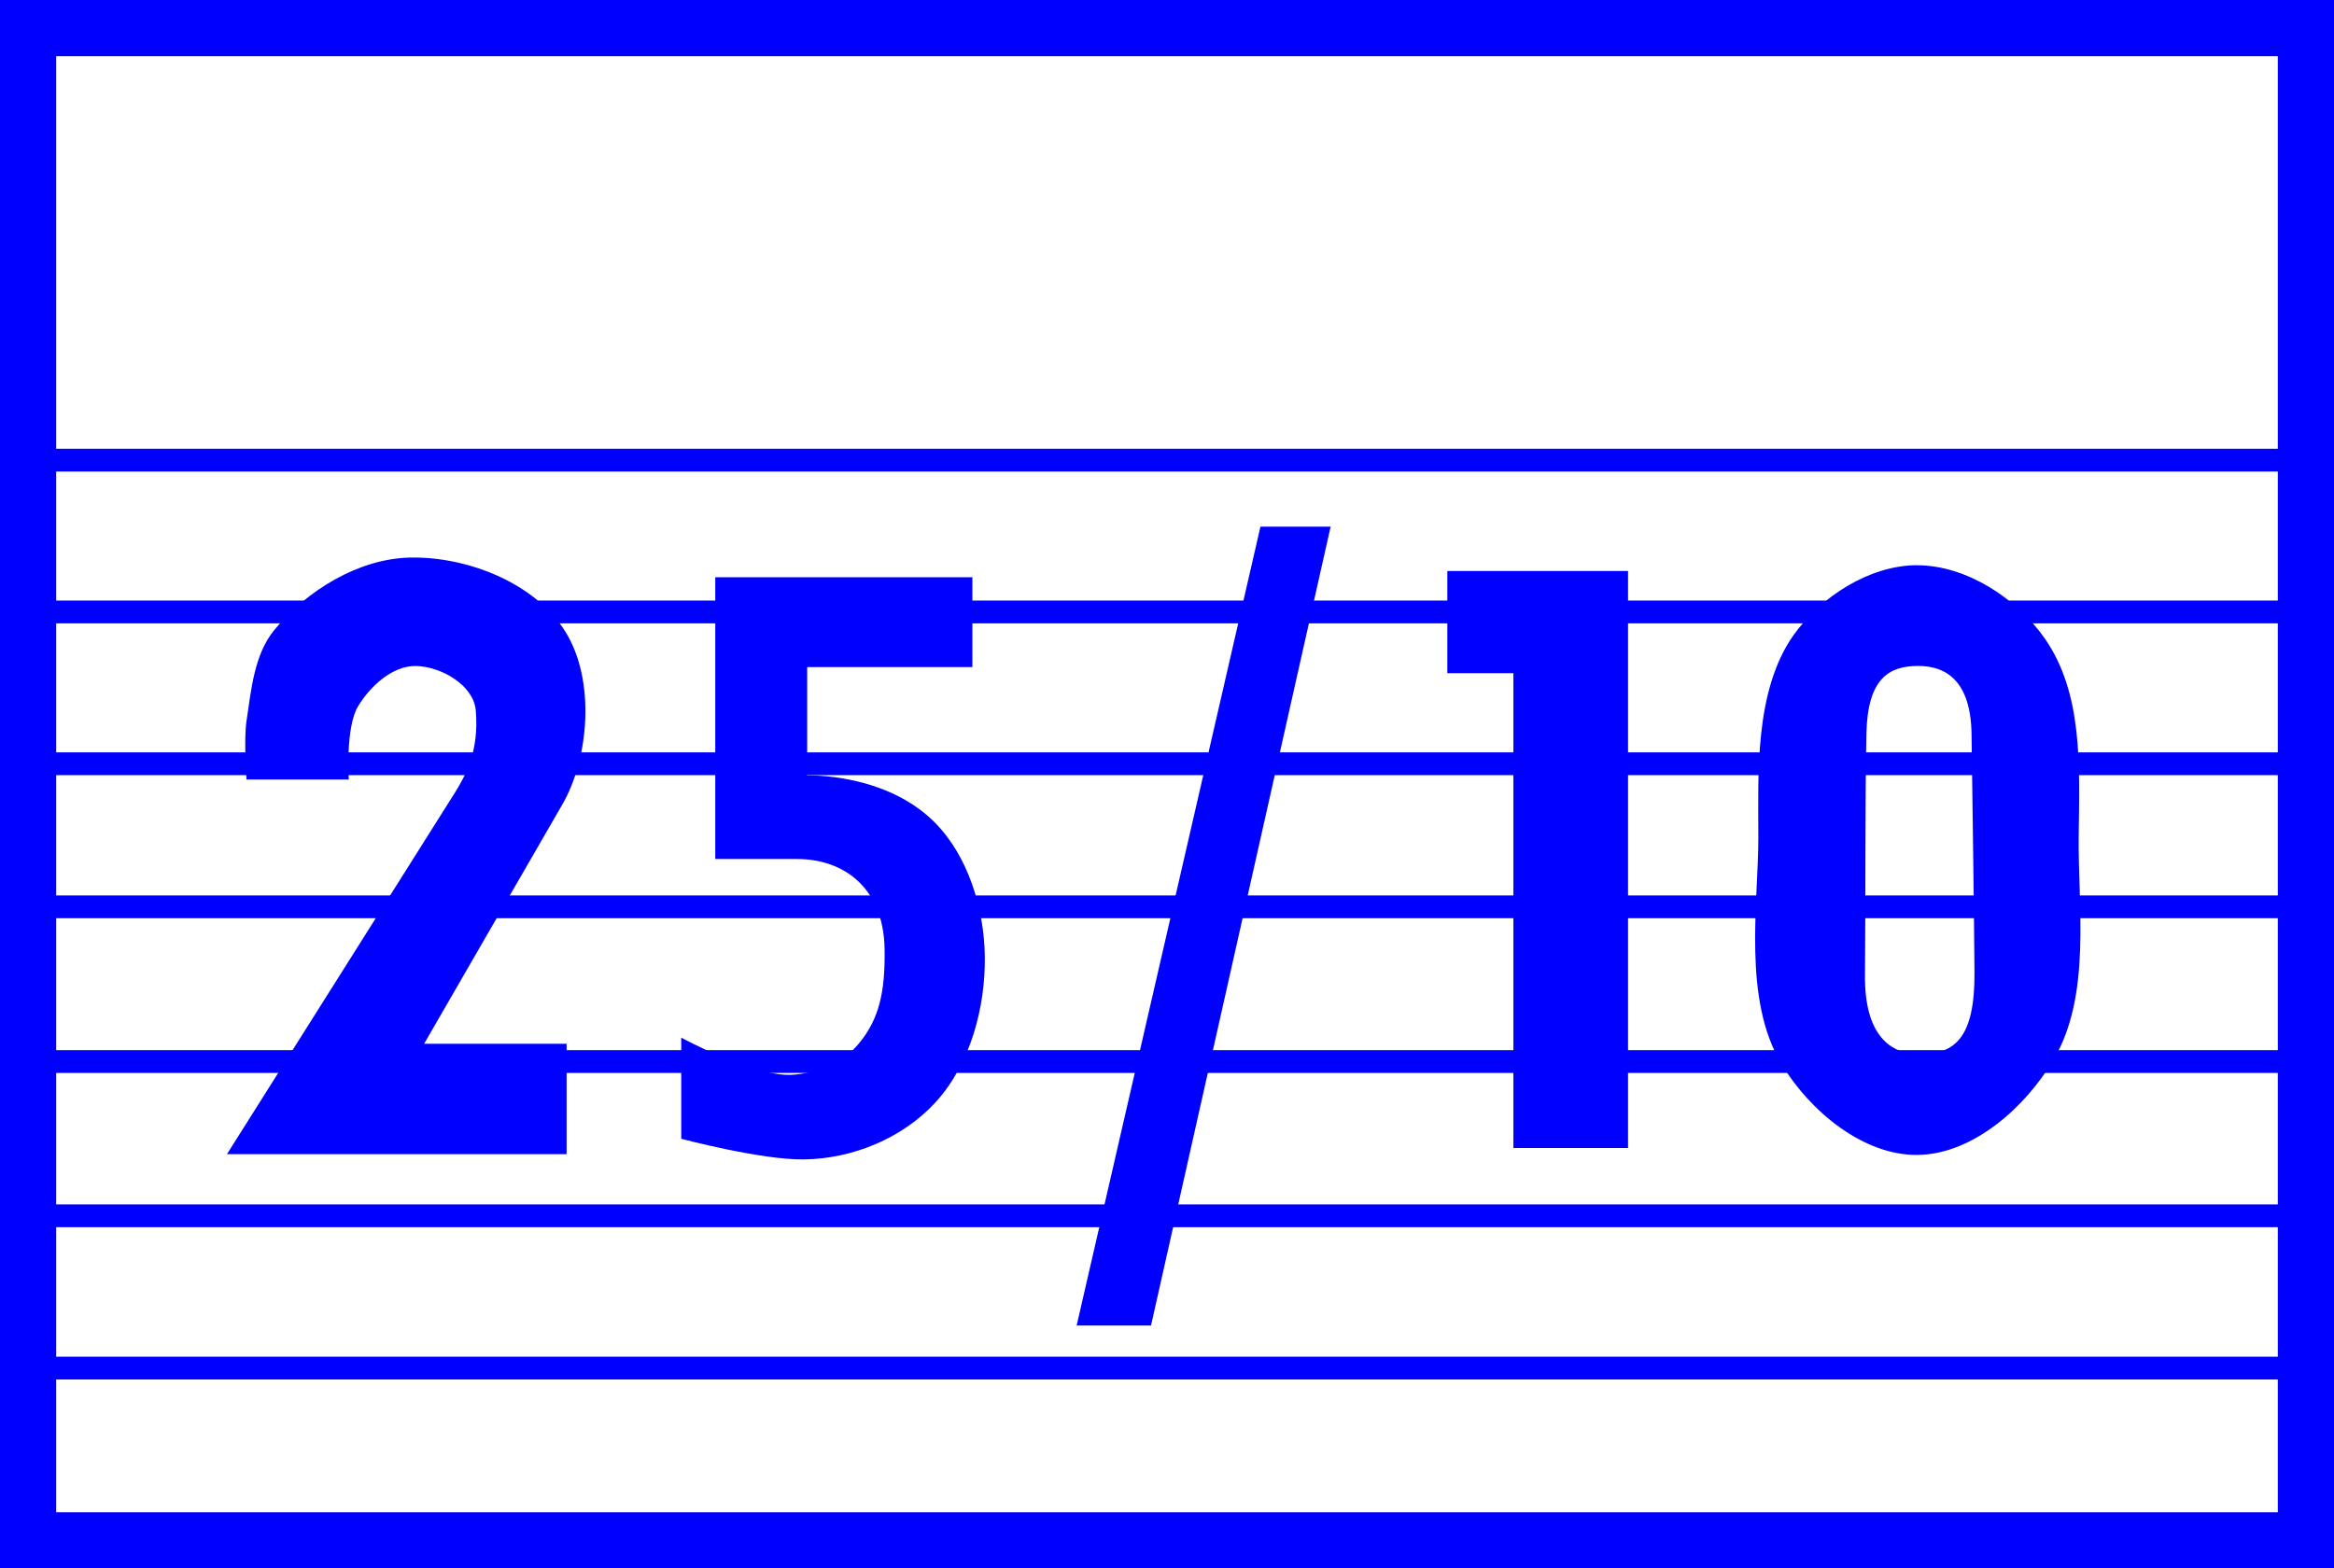<?xml version="1.0" encoding="UTF-8" standalone="no"?>
<svg
   xmlns:dc="http://purl.org/dc/elements/1.1/"
   xmlns:cc="http://creativecommons.org/ns#"
   xmlns:rdf="http://www.w3.org/1999/02/22-rdf-syntax-ns#"
   xmlns:svg="http://www.w3.org/2000/svg"
   xmlns="http://www.w3.org/2000/svg"
   xmlns:sodipodi="http://sodipodi.sourceforge.net/DTD/sodipodi-0.dtd"
   xmlns:inkscape="http://www.inkscape.org/namespaces/inkscape"
   width="37.382mm"
   height="25.128mm"
   viewBox="0 0 37.382 25.128"
   version="1.1"
   id="svg8"
   inkscape:version="0.92.0 r15299"
   sodipodi:docname="25-10-crowdsourcing.svg">
  <rect x="0" y="0" width="37.382" height="25.128" fill="#808080" stroke="none"/>
  <defs
     id="defs21" />
  <sodipodi:namedview
     pagecolor="#ffffff"
     bordercolor="#666666"
     borderopacity="1"
     objecttolerance="10"
     gridtolerance="10"
     guidetolerance="10"
     inkscape:pageopacity="0"
     inkscape:pageshadow="2"
     inkscape:window-width="756"
     inkscape:window-height="480"
     id="namedview19"
     showgrid="false"
     fit-margin-top="0"
     fit-margin-left="0"
     fit-margin-right="0"
     fit-margin-bottom="0"
     inkscape:zoom="0.23655914"
     inkscape:cx="-246.7471"
     inkscape:cy="193.58171"
     inkscape:window-x="2083"
     inkscape:window-y="149"
     inkscape:window-maximized="0"
     inkscape:current-layer="layer17" />
  <g
     inkscape:groupmode="layer"
     id="layer17"
     inkscape:label="25to10crowdsourcing"
     style="display:inline"
     sodipodi:insensitive="true"
     transform="translate(-135.189,-144.492)">
    <g
       id="g5054">
      <rect
         y="144.942"
         x="135.639"
         height="24.228"
         width="36.482"
         id="rect5012"
         style="opacity:1;fill:#ffffff;fill-opacity:1;stroke:#0000FF;stroke-width:0.9;stroke-linecap:round;stroke-miterlimit:4;stroke-dasharray:none;stroke-opacity:1" />
      <path
         sodipodi:nodetypes="ccccssaaccaaaasc"
         inkscape:connector-curvature="0"
         id="path5028"
         d="m 141.982,161.214 h 2.282 v 1.769 h -5.44 l 3.638,-5.771 c 0.182,-0.289 0.404,-0.685 0.347,-1.339 -0.035,-0.407 -0.561,-0.705 -0.959,-0.711 -0.376,-0.006 -0.731,0.323 -0.926,0.645 -0.204,0.337 -0.149,1.174 -0.149,1.174 h -1.637 c 0,0 -0.047,-0.632 0,-0.943 0.075,-0.502 0.124,-1.064 0.446,-1.455 0.52,-0.632 1.348,-1.139 2.166,-1.158 0.922,-0.021 2.012,0.406 2.497,1.191 0.484,0.783 0.374,2.028 -0.05,2.762 z"
         style="fill:#0000FF;fill-opacity:1;stroke:none;stroke-width:0.265px;stroke-linecap:butt;stroke-linejoin:miter;stroke-opacity:1" />
      <path
         sodipodi:nodetypes="ccsaasccccccssaac"
         inkscape:connector-curvature="0"
         id="path5030"
         d="m 146.1,161.115 v 1.621 c 0,0 1.28,0.341 1.968,0.331 0.789,-0.011 1.583,-0.348 2.1,-0.91 0.56,-0.608 0.806,-1.522 0.794,-2.348 -0.011,-0.759 -0.266,-1.596 -0.794,-2.133 -0.791,-0.805 -2.051,-0.761 -2.051,-0.761 v -1.736 h 2.646 v -1.439 h -4.118 v 4.514 h 1.306 c 0.751,0 1.389,0.458 1.406,1.439 0.011,0.683 -0.083,1.134 -0.43,1.538 -0.252,0.294 -0.672,0.46 -1.058,0.48 -0.622,0.031 -1.769,-0.595 -1.769,-0.595 z"
         style="fill:#0000FF;fill-opacity:1;stroke:none;stroke-width:0.265px;stroke-linecap:butt;stroke-linejoin:miter;stroke-opacity:1" />
      <path
         inkscape:connector-curvature="0"
         id="path5032"
         d="m 155.377,152.929 h 1.124 l -2.877,12.799 h -1.191 z"
         style="fill:#0000FF;fill-opacity:1;stroke:none;stroke-width:0.265px;stroke-linecap:butt;stroke-linejoin:miter;stroke-opacity:1" />
      <path
         sodipodi:nodetypes="ccccccc"
         inkscape:connector-curvature="0"
         id="path5034"
         d="m 158.37,153.64 h 2.894 v 9.244 h -1.836 v -7.607 H 158.37 Z"
         style="fill:#0000FF;fill-opacity:1;stroke:none;stroke-width:0.265px;stroke-linecap:butt;stroke-linejoin:miter;stroke-opacity:1" />
      <path
         sodipodi:nodetypes="aasaaasaa"
         inkscape:connector-curvature="0"
         id="path5036"
         d="m 165.901,153.548 c 0.782,0.003 1.587,0.528 2.035,1.169 0.615,0.88 0.56,2.033 0.546,3.173 -0.014,1.121 0.209,2.552 -0.406,3.585 -0.452,0.76 -1.29,1.51 -2.175,1.52 -0.871,0.01 -1.725,-0.704 -2.175,-1.45 -0.631,-1.046 -0.375,-2.565 -0.375,-3.644 0,-0.982 -0.068,-2.338 0.562,-3.231 0.439,-0.622 1.227,-1.125 1.988,-1.123 z"
         style="fill:#0000FF;fill-opacity:1;stroke:none;stroke-width:0.265px;stroke-linecap:butt;stroke-linejoin:miter;stroke-opacity:1" />
      <path
         sodipodi:nodetypes="czzaszac"
         inkscape:connector-curvature="0"
         id="path5038"
         d="m 165.901,155.161 c 0.466,-0.004 0.855,0.249 0.865,1.099 0.011,0.85 0.04,2.756 0.047,3.812 0.007,1.056 -0.323,1.296 -0.842,1.31 -0.519,0.014 -0.921,-0.323 -0.912,-1.263 0.009,-0.94 0.002,-2.998 0.023,-3.882 0.021,-0.884 0.368,-1.072 0.819,-1.076 z"
         style="fill:#ffffff;fill-opacity:1;stroke:none;stroke-width:0.265px;stroke-linecap:butt;stroke-linejoin:miter;stroke-opacity:1" />
      <path
         inkscape:connector-curvature="0"
         id="path5018"
         d="m 135.639,156.728 h 36.576"
         style="fill:none;stroke:#0000FF;stroke-width:0.365;stroke-linecap:butt;stroke-linejoin:miter;stroke-miterlimit:4;stroke-dasharray:none;stroke-opacity:1" />
      <path
         inkscape:connector-curvature="0"
         id="path5020"
         d="m 135.593,159.02 h 36.576"
         style="fill:none;stroke:#0000FF;stroke-width:0.365;stroke-linecap:butt;stroke-linejoin:miter;stroke-miterlimit:4;stroke-dasharray:none;stroke-opacity:1" />
      <path
         inkscape:connector-curvature="0"
         id="path5022"
         d="m 135.593,161.499 h 36.529"
         style="fill:none;stroke:#0000FF;stroke-width:0.365;stroke-linecap:butt;stroke-linejoin:miter;stroke-miterlimit:4;stroke-dasharray:none;stroke-opacity:1" />
      <path
         inkscape:connector-curvature="0"
         id="path5024"
         d="m 135.546,163.97 h 36.623"
         style="fill:none;stroke:#0000FF;stroke-width:0.365;stroke-linecap:butt;stroke-linejoin:miter;stroke-miterlimit:4;stroke-dasharray:none;stroke-opacity:1" />
      <path
         inkscape:connector-curvature="0"
         id="path5026"
         d="m 135.593,166.41 h 36.576"
         style="fill:none;stroke:#0000FF;stroke-width:0.365;stroke-linecap:butt;stroke-linejoin:miter;stroke-miterlimit:4;stroke-dasharray:none;stroke-opacity:1" />
      <path
         inkscape:connector-curvature="0"
         id="path5016"
         d="m 135.639,154.296 h 36.529"
         style="fill:none;stroke:#0000FF;stroke-width:0.365;stroke-linecap:butt;stroke-linejoin:miter;stroke-miterlimit:4;stroke-dasharray:none;stroke-opacity:1" />
      <path
         inkscape:connector-curvature="0"
         id="path5014"
         d="m 135.593,151.864 h 36.576"
         style="fill:none;stroke:#0000FF;stroke-width:0.365;stroke-linecap:butt;stroke-linejoin:miter;stroke-miterlimit:4;stroke-dasharray:none;stroke-opacity:1" />
    </g>
  </g>
</svg>
